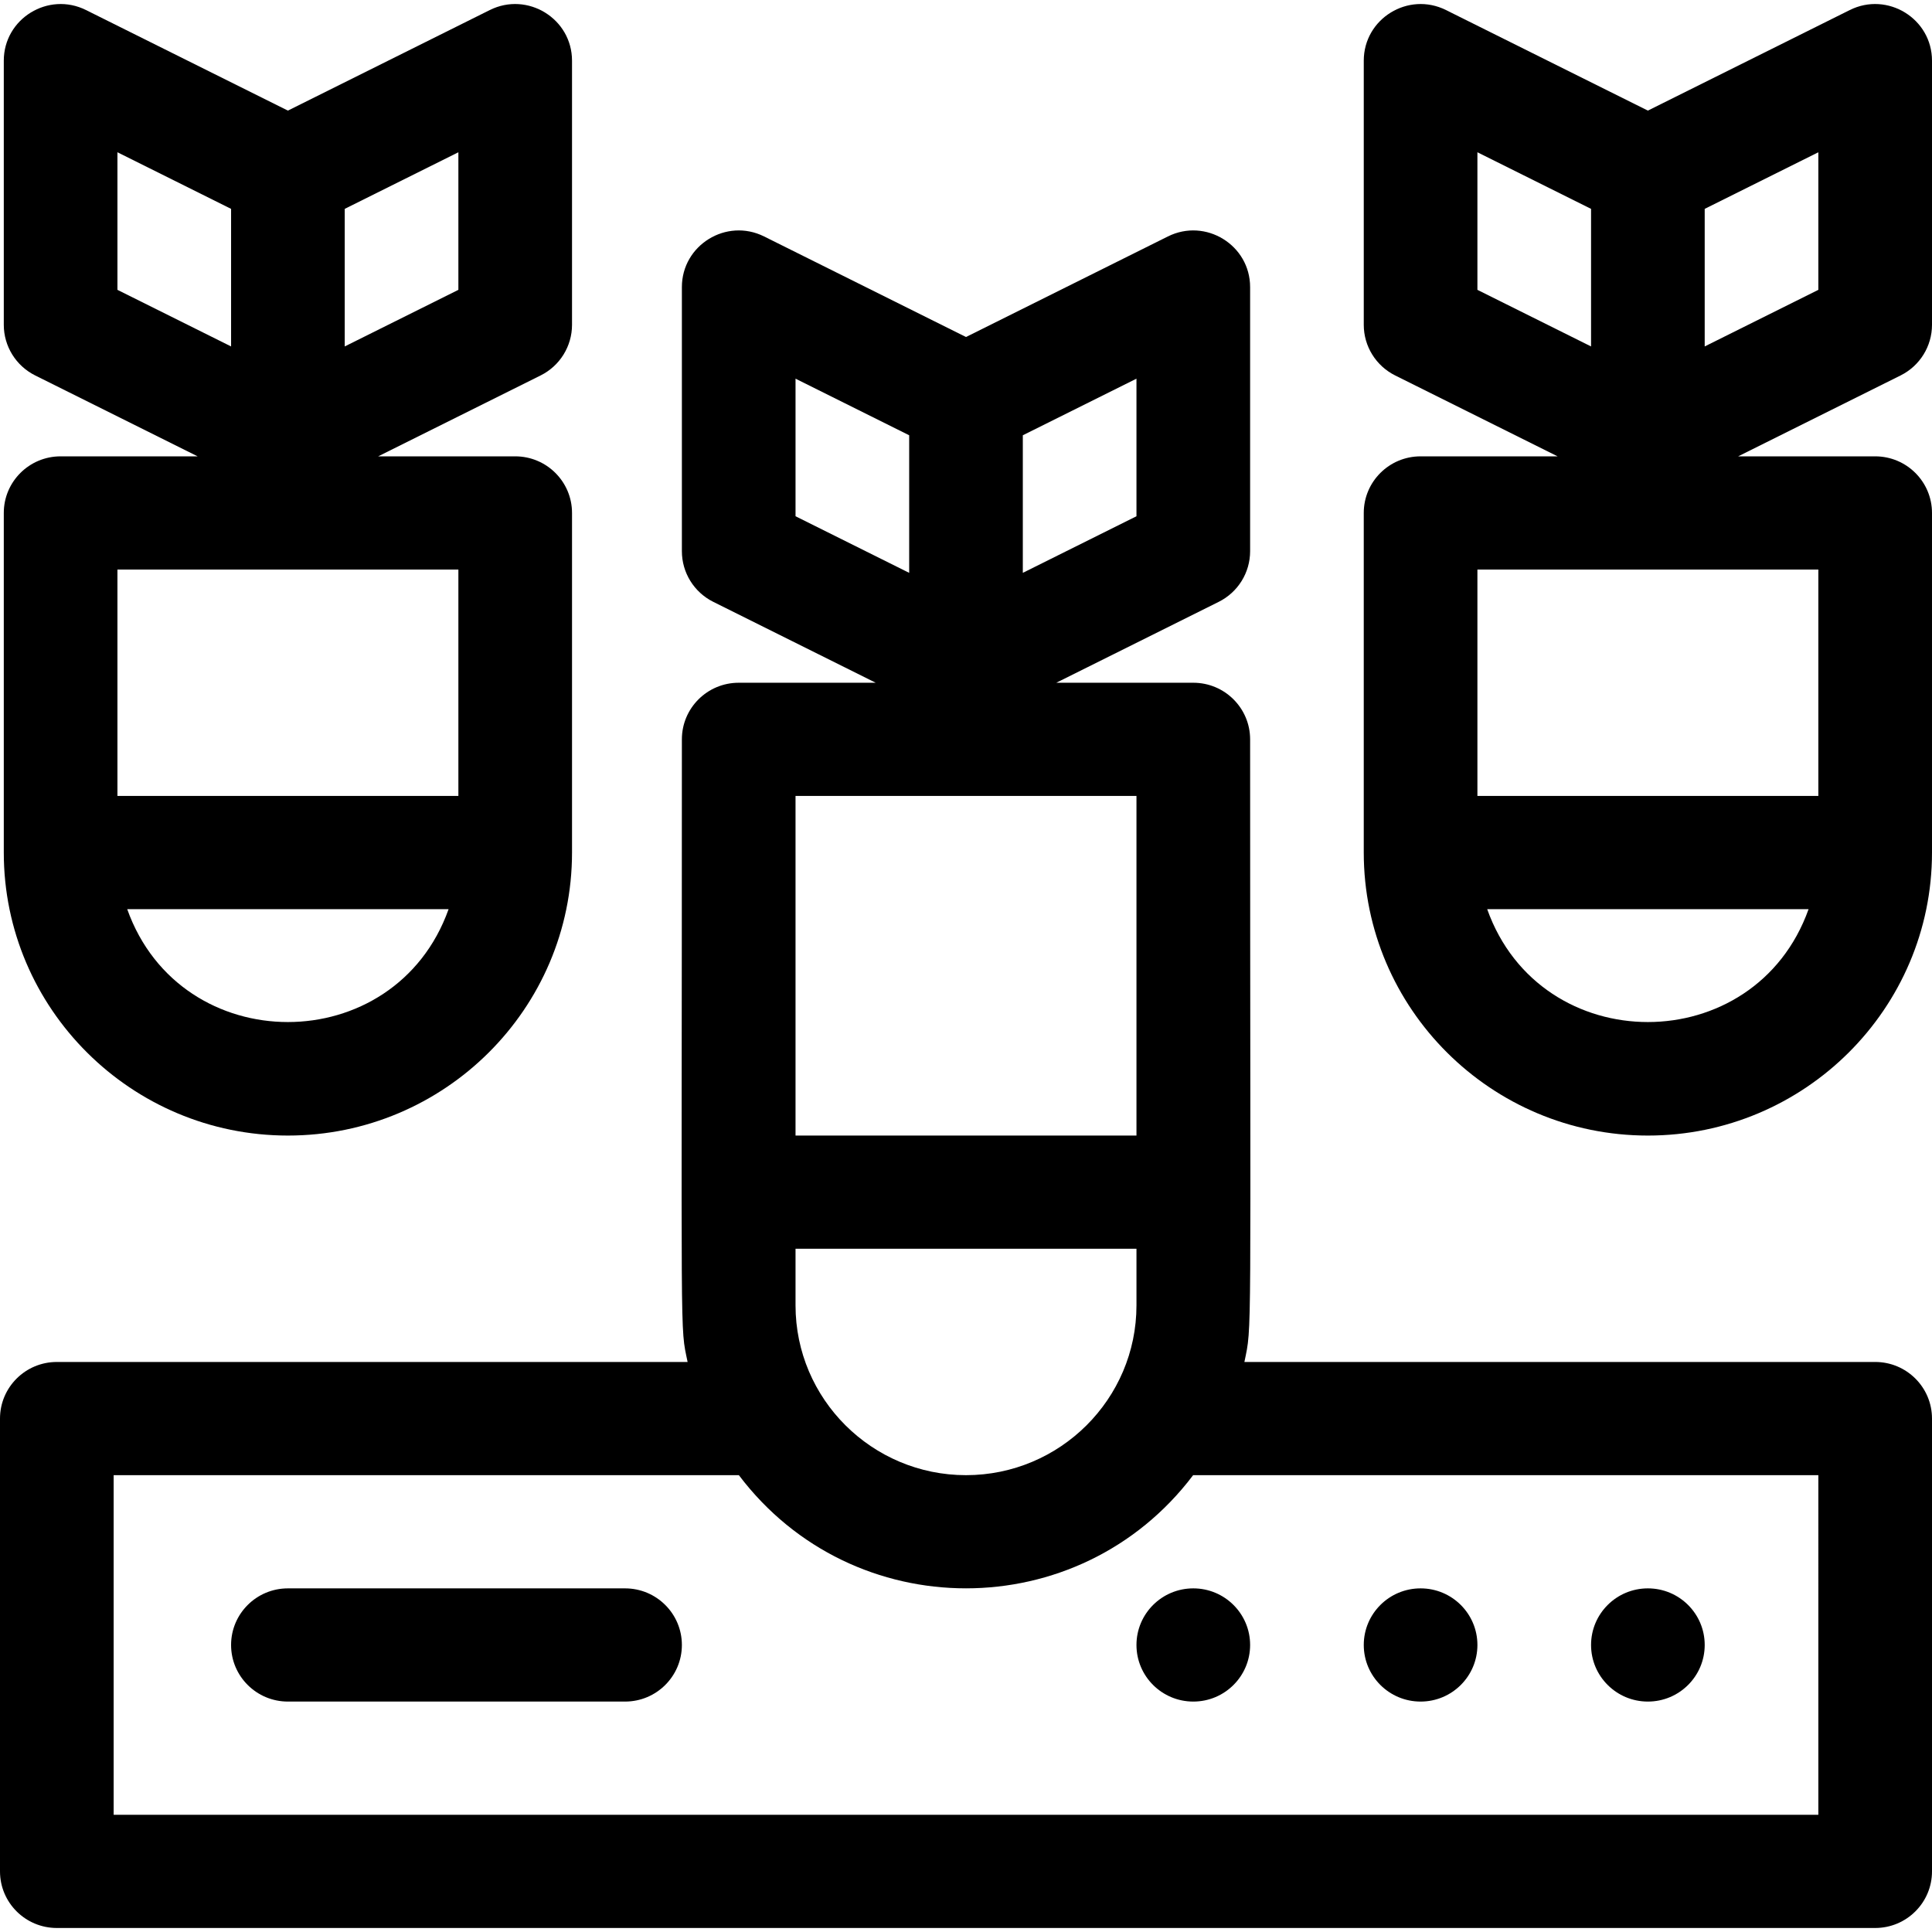 <?xml version="1.0" encoding="iso-8859-1"?>
<!-- Generator: Adobe Illustrator 21.0.0, SVG Export Plug-In . SVG Version: 6.00 Build 0)  -->
<svg xmlns="http://www.w3.org/2000/svg" xmlns:xlink="http://www.w3.org/1999/xlink" version="1.1" id="Capa_1" x="0px" y="0px" viewBox="0 0 512 512" style="enable-background:new 0 0 512 512;" xml:space="preserve" width="512" height="512">
<g>
	<path d="M76.298,300.934c41.517,0,75.294-33.645,75.294-75v-90c0-8.284-6.742-15-15.059-15h-36.307l43.041-21.437   c5.102-2.541,8.325-7.735,8.325-13.417v-70c0-11.127-11.782-18.401-21.793-13.417L76.298,29.311L22.797,2.665   C12.807-2.311,1.004,4.933,1.004,16.081v70c0,5.682,3.223,10.875,8.325,13.417l43.041,21.437H16.063   c-8.317,0-15.059,6.716-15.059,15v90C1.004,267.289,34.781,300.934,76.298,300.934z M33.712,240.934h85.172   C104.687,280.805,47.924,280.849,33.712,240.934z M121.475,76.811l-30.118,15V55.352l30.118-15V76.811z M31.122,40.352l30.118,15   v36.459l-30.118-15V40.352z M121.475,150.934v60H31.122v-60H121.475z"/>
	<path d="M512,86.081v-70c0-11.128-11.782-18.401-21.793-13.417l-53.501,26.646L383.205,2.665   c-9.99-4.976-21.793,2.268-21.793,13.417v70c0,5.682,3.223,10.875,8.324,13.417l43.041,21.437h-36.307   c-8.317,0-15.059,6.716-15.059,15v90c0,41.355,33.777,75,75.294,75s75.294-33.645,75.294-75v-90c0-8.284-6.742-15-15.059-15   h-36.307l43.041-21.437C508.777,96.957,512,91.763,512,86.081z M391.529,40.352l30.118,15v36.459l-30.118-15V40.352z    M394.12,240.934h85.172C465.095,280.805,408.332,280.849,394.12,240.934z M481.882,210.934h-90.353v-60h90.353V210.934z    M481.882,76.811l-30.118,15V55.352l30.118-15V76.811z"/>
	<path d="M496.941,360.934H329.779c2.087-10.203,1.515-1.144,1.515-165c0-8.284-6.742-15-15.059-15h-36.307l43.041-21.437   c5.102-2.541,8.325-7.735,8.325-13.417v-70c0-11.127-11.783-18.401-21.793-13.417L256,89.311l-53.501-26.646   c-10.029-4.994-21.793,2.313-21.793,13.417v70c0,5.682,3.223,10.875,8.325,13.417l43.041,21.437h-36.307   c-8.317,0-15.059,6.716-15.059,15c0,165.012-0.564,154.836,1.515,165H15.059c-8.317,0-15.059,6.716-15.059,15v120   c0,8.284,6.742,15,15.059,15h481.882c8.317,0,15.059-6.716,15.059-15v-120C512,367.65,505.258,360.934,496.941,360.934z    M210.824,345.934v-15h90.353v15c0,24.813-20.266,45-45.176,45S210.824,370.747,210.824,345.934z M301.176,136.811l-30.118,15   v-36.459l30.118-15V136.811z M210.824,100.352l30.118,15v36.459l-30.118-15V100.352z M301.176,210.934v90h-90.353v-90H301.176z    M481.882,480.934H30.118v-90h165.688c30.208,39.991,90.182,39.989,120.388,0h165.688V480.934z"/>
	<path d="M165.647,420.934H76.298c-8.317,0-15.059,6.716-15.059,15s6.742,15,15.059,15h89.349c8.317,0,15.059-6.716,15.059-15   S173.964,420.934,165.647,420.934z"/>
	<ellipse cx="316.235" cy="435.934" rx="15.059" ry="15"/>
	<ellipse cx="376.471" cy="435.934" rx="15.059" ry="15"/>
	<ellipse cx="436.706" cy="435.934" rx="15.059" ry="15"/>
</g>















</svg>
